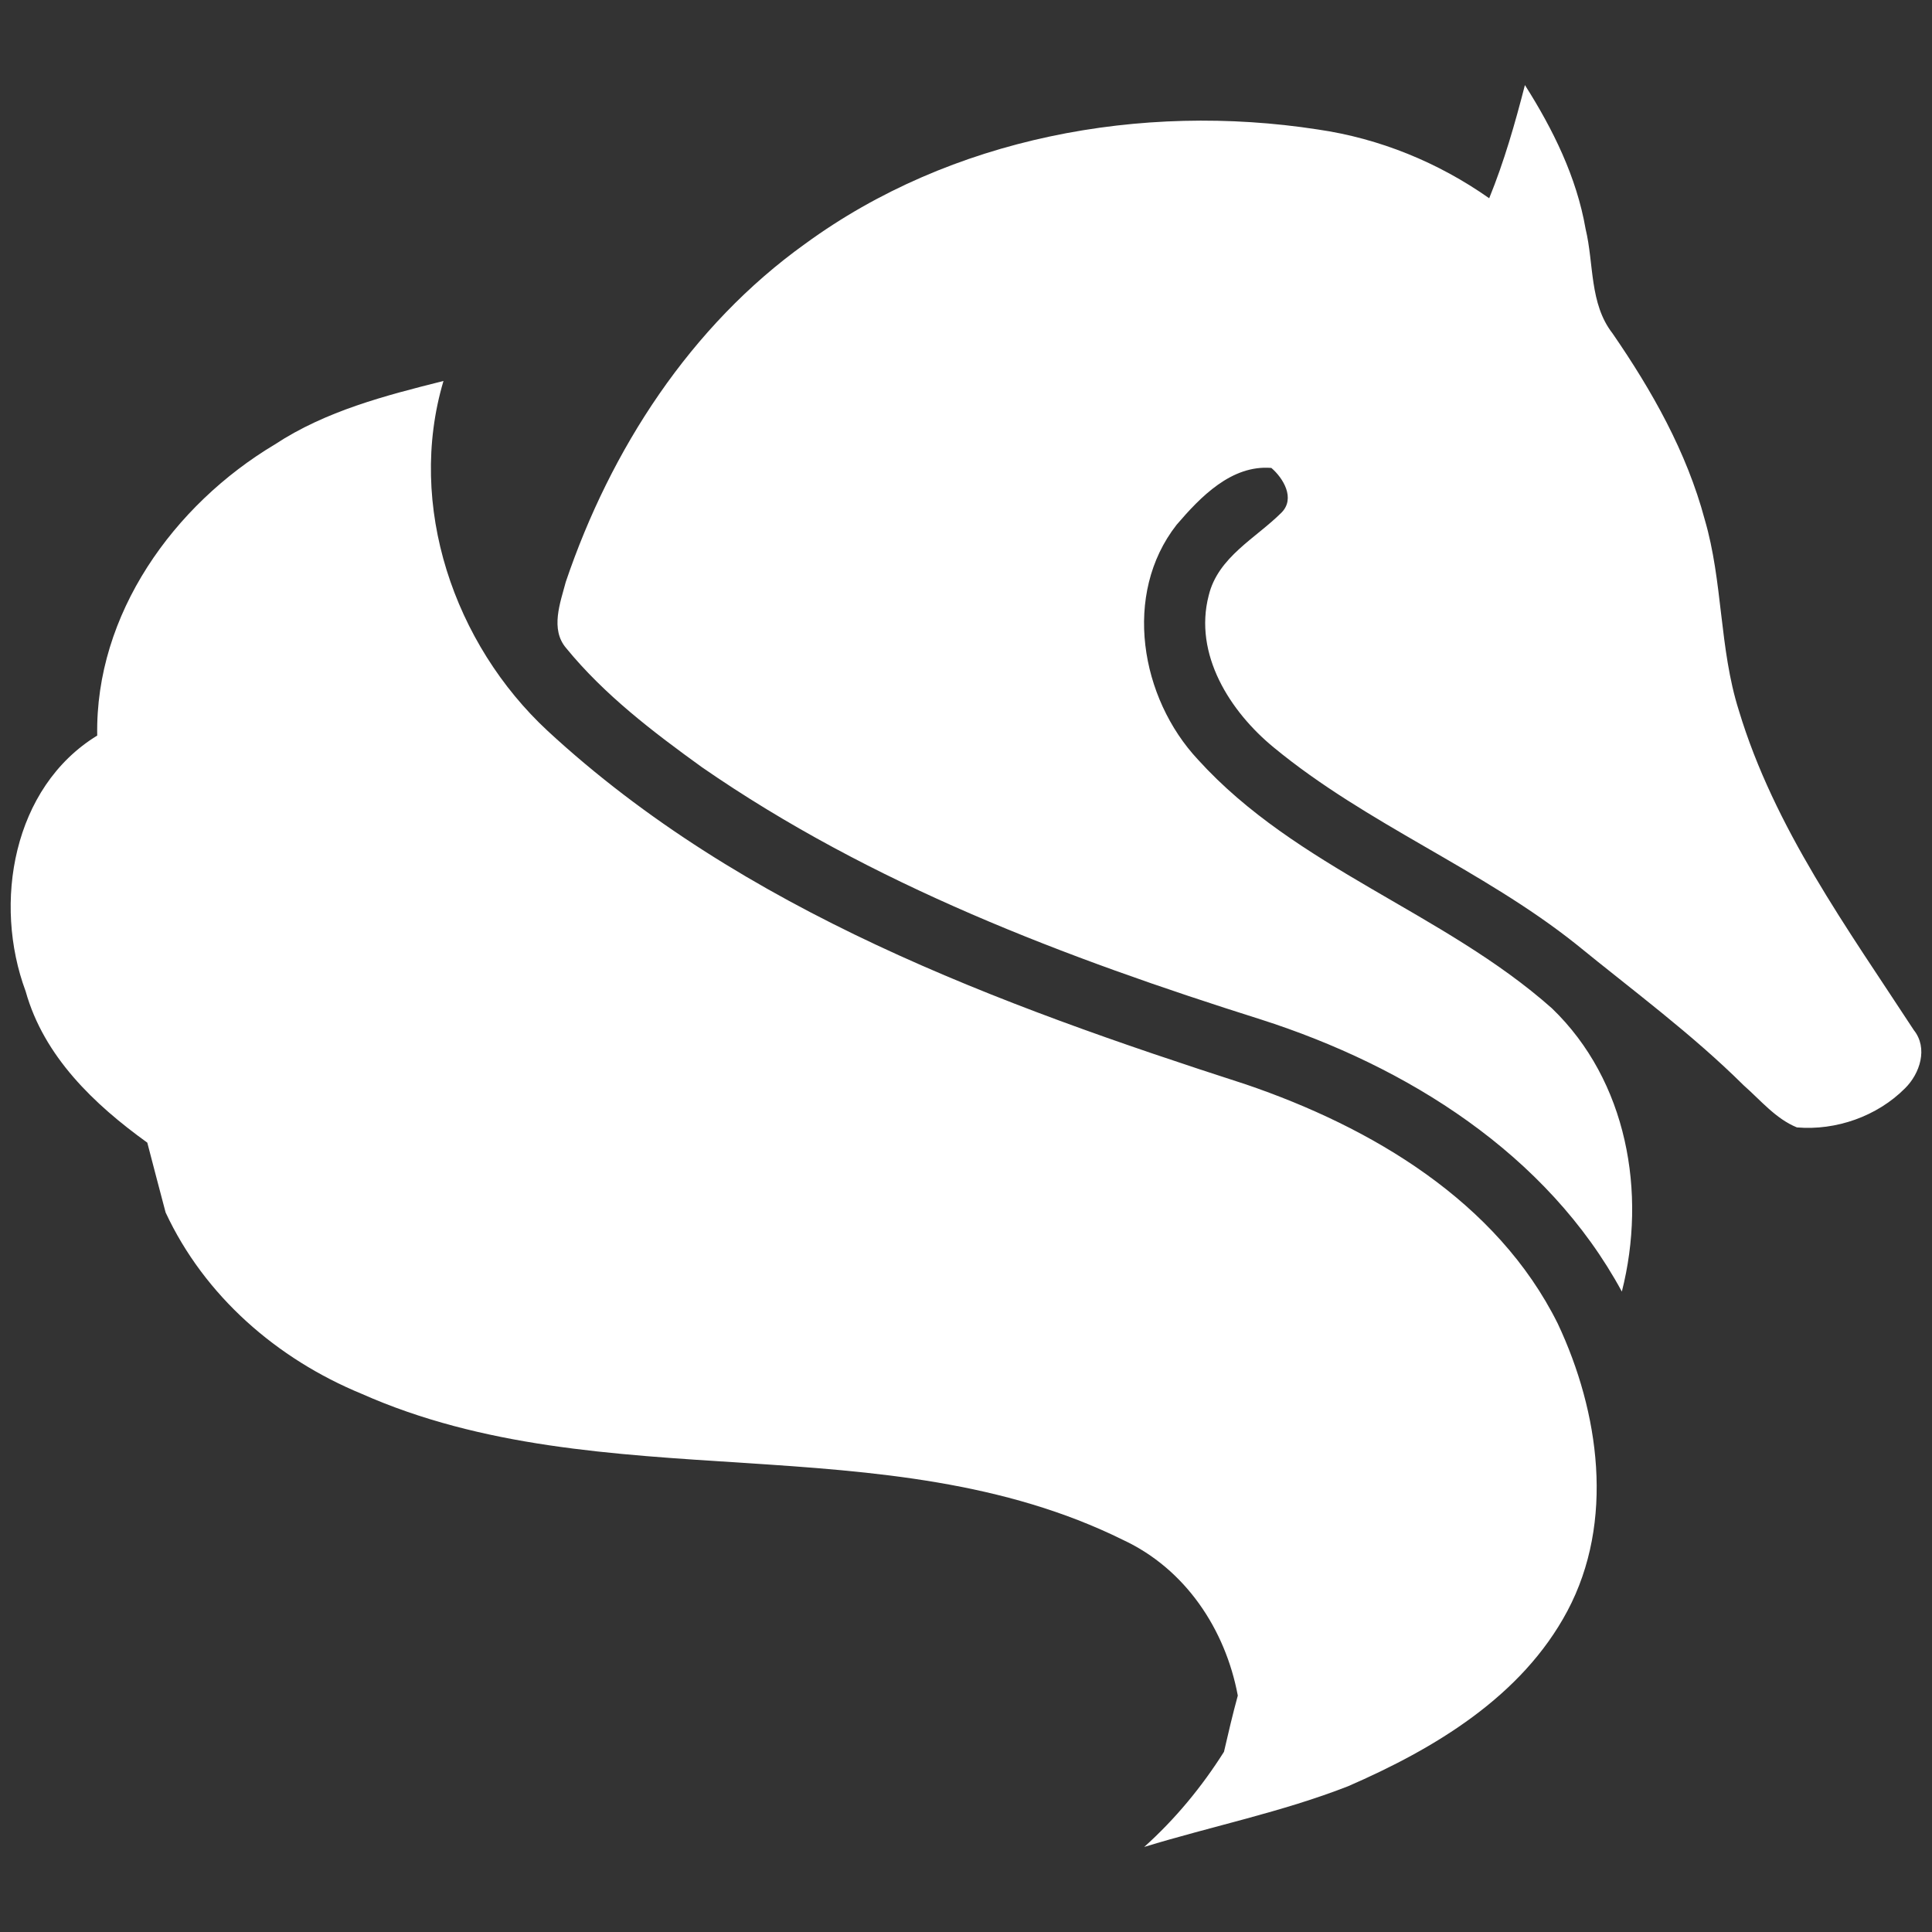 <svg xmlns="http://www.w3.org/2000/svg" viewBox="0 0 1024 1024"><rect x="0" y="0" width="1024" height="1024" fill="#333333" stroke="none"/><path fill="white" d="M808.232 45.076c14.864 23.416 27.42 48.8 32.172 76.288 4.478 18.53 1.968 39.502 14.252 55.316 20.904 30.338 39.298 62.85 48.868 98.618 9.706 33.054 7.67 68.278 18.054 101.128 18.8 62.442 57.622 115.654 92.78 169.544 7.67 9.57 3.258 23.076-4.682 30.882-14.728 14.796-36.516 22.464-57.284 20.7-11.268-4.614-19.208-14.388-28.168-22.262-27.488-27.284-58.776-50.292-88.708-74.726-50.022-39.908-110.902-63.596-160.312-104.32-23.28-19.072-42.692-49.478-34.548-80.698 4.956-20.362 24.91-30.204 38.62-43.914 7.33-7.466.95-18.122-5.43-23.618-21.176-1.698-37.6 15.406-50.226 30.134-28.776 36.786-19.206 91.83 11.336 124.476 52.192 57.556 130.178 80.836 187.596 131.808 39.91 38.414 50.362 97.802 37.058 150.132-39.636-73.098-113.956-119.454-191.33-144.228-103.436-32.646-206.534-71.604-296.26-133.706-25.858-18.666-51.65-38.28-71.944-63.122-8.552-9.976-3.122-24.026-.204-35.09 23.756-70.178 66.108-135.674 126.854-179.18 77.238-56.47 178.162-75.066 271.758-60.61 32.714 4.752 63.798 17.444 90.812 36.448 7.94-19.48 13.71-39.706 18.936-60zM145.736 235.524c-53.686 32.036-95.36 89.998-94.206 154.34-44.796 27.422-55.316 88.912-37.94 135.54 9.638 34.548 36.312 59.932 64.478 80.224 3.19 12.354 6.448 24.638 9.706 36.992 20.632 44.32 59.048 77.644 103.844 96.106 128.006 56.808 277.392 15.066 403.7 77.508 32.986 15.408 54.162 47.308 60.746 82.464-2.716 9.91-5.022 19.82-7.33 29.796-11.742 18.598-25.86 35.702-42.284 50.43 35.904-10.996 72.962-18.462 108.052-32.172 45.744-19.886 92.102-47.51 116.264-92.916 25.18-47.374 16.968-105.338-5.092-152.236-32.238-64.954-98.82-104.184-165.334-126.852-131.536-42.488-266.804-91.898-370.038-187.326-49.614-46.018-74.862-119.522-55.246-185.494-30.882 7.738-62.374 15.882-89.32 33.596z"/></svg>